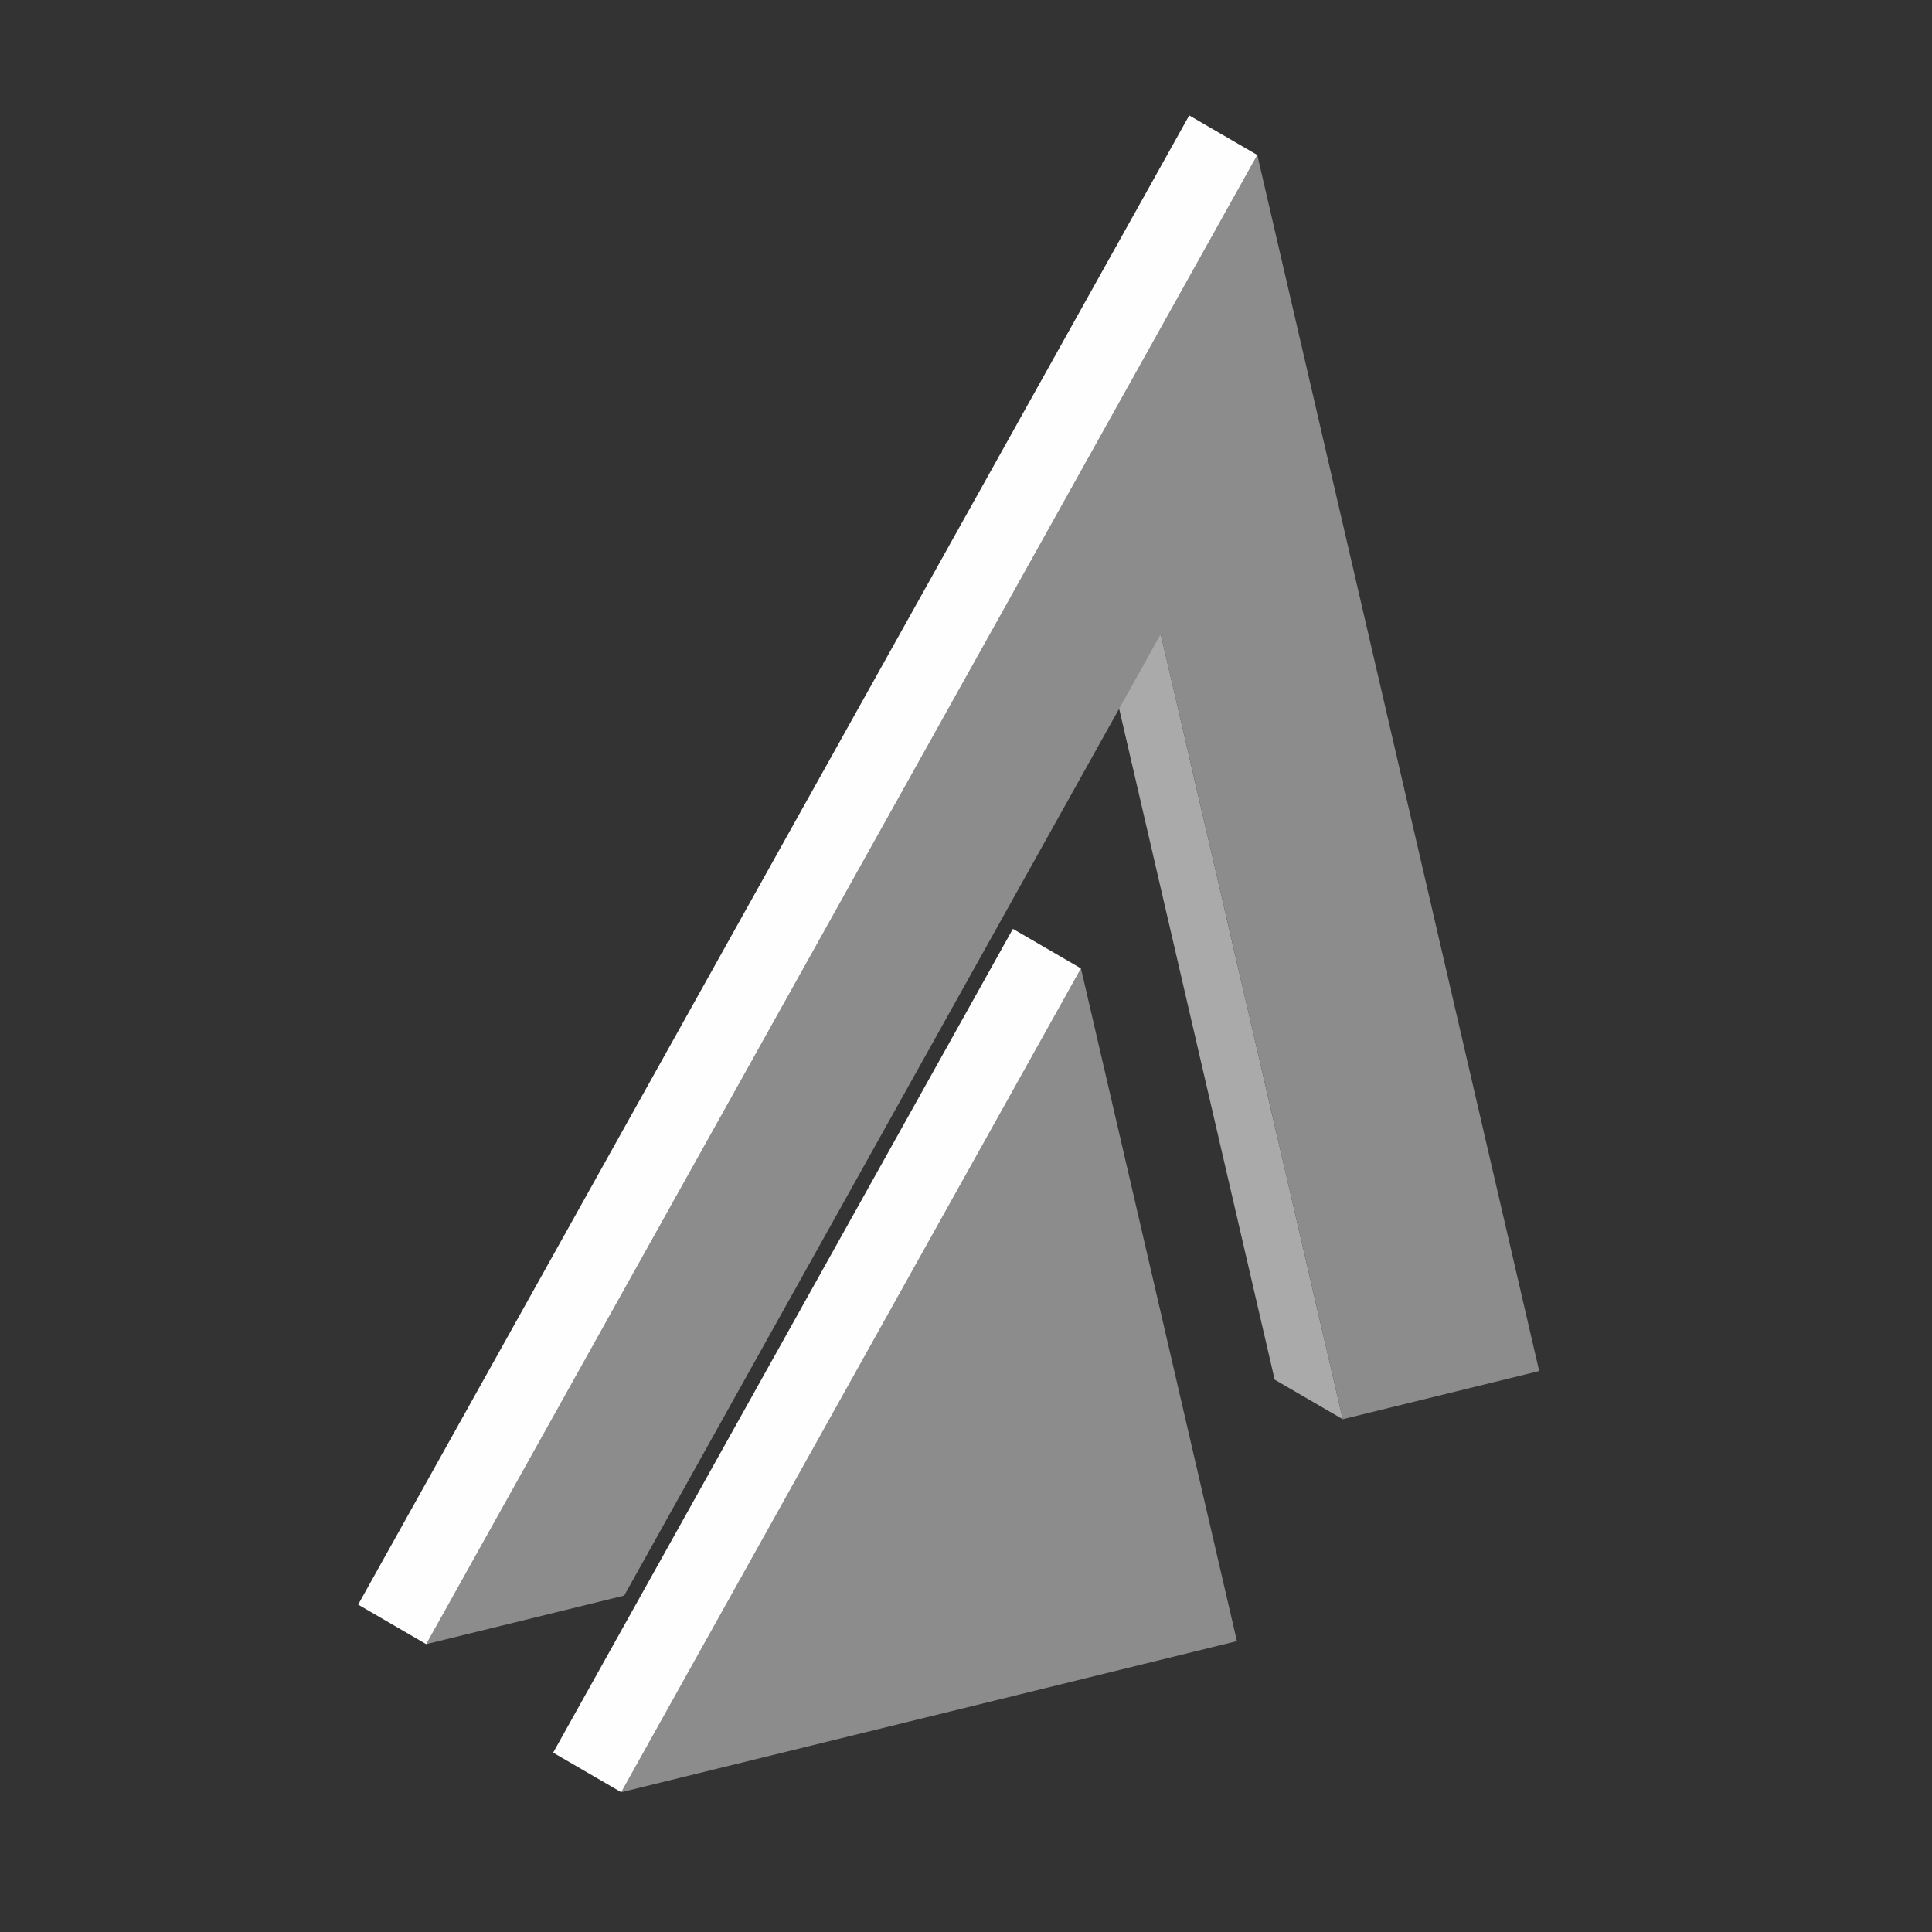 <svg xmlns="http://www.w3.org/2000/svg" viewBox="0 0 1000 1000">
  <rect x="0" y="0" width="1000" height="1000" fill="#333333" stroke="none"/>
  <defs>
    <style>
      .cls-1 {
        isolation: isolate;
      }

      .cls-2 {
        fill: #8c8c8c;
      }

      .cls-3 {
        fill: #fefefe;
      }

      .cls-4 {
        fill: #aaa;
      }
    </style>
  </defs>
  <title>method_2</title>
  <g id="method">
    <g class="cls-1">
      <polygon class="cls-2" points="559.51 501.26 640.23 849.44 321.55 927.65 559.51 501.26"/>
      <polygon class="cls-3" points="321.55 927.65 286.31 907.17 524.28 480.78 559.51 501.26 321.55 927.65"/>
      <polygon class="cls-4" points="695.01 734.59 659.77 714.11 565.57 307.73 600.81 328.21 695.01 734.59"/>
      <polygon class="cls-2" points="650.78 80.23 796.68 709.65 695.01 734.59 600.81 328.21 323.07 825.87 220.61 851.02 650.78 80.23"/>
      <polygon class="cls-3" points="220.61 851.02 185.37 830.54 615.54 59.75 650.78 80.23 220.61 851.02"/>
    </g>
  </g>
</svg>
